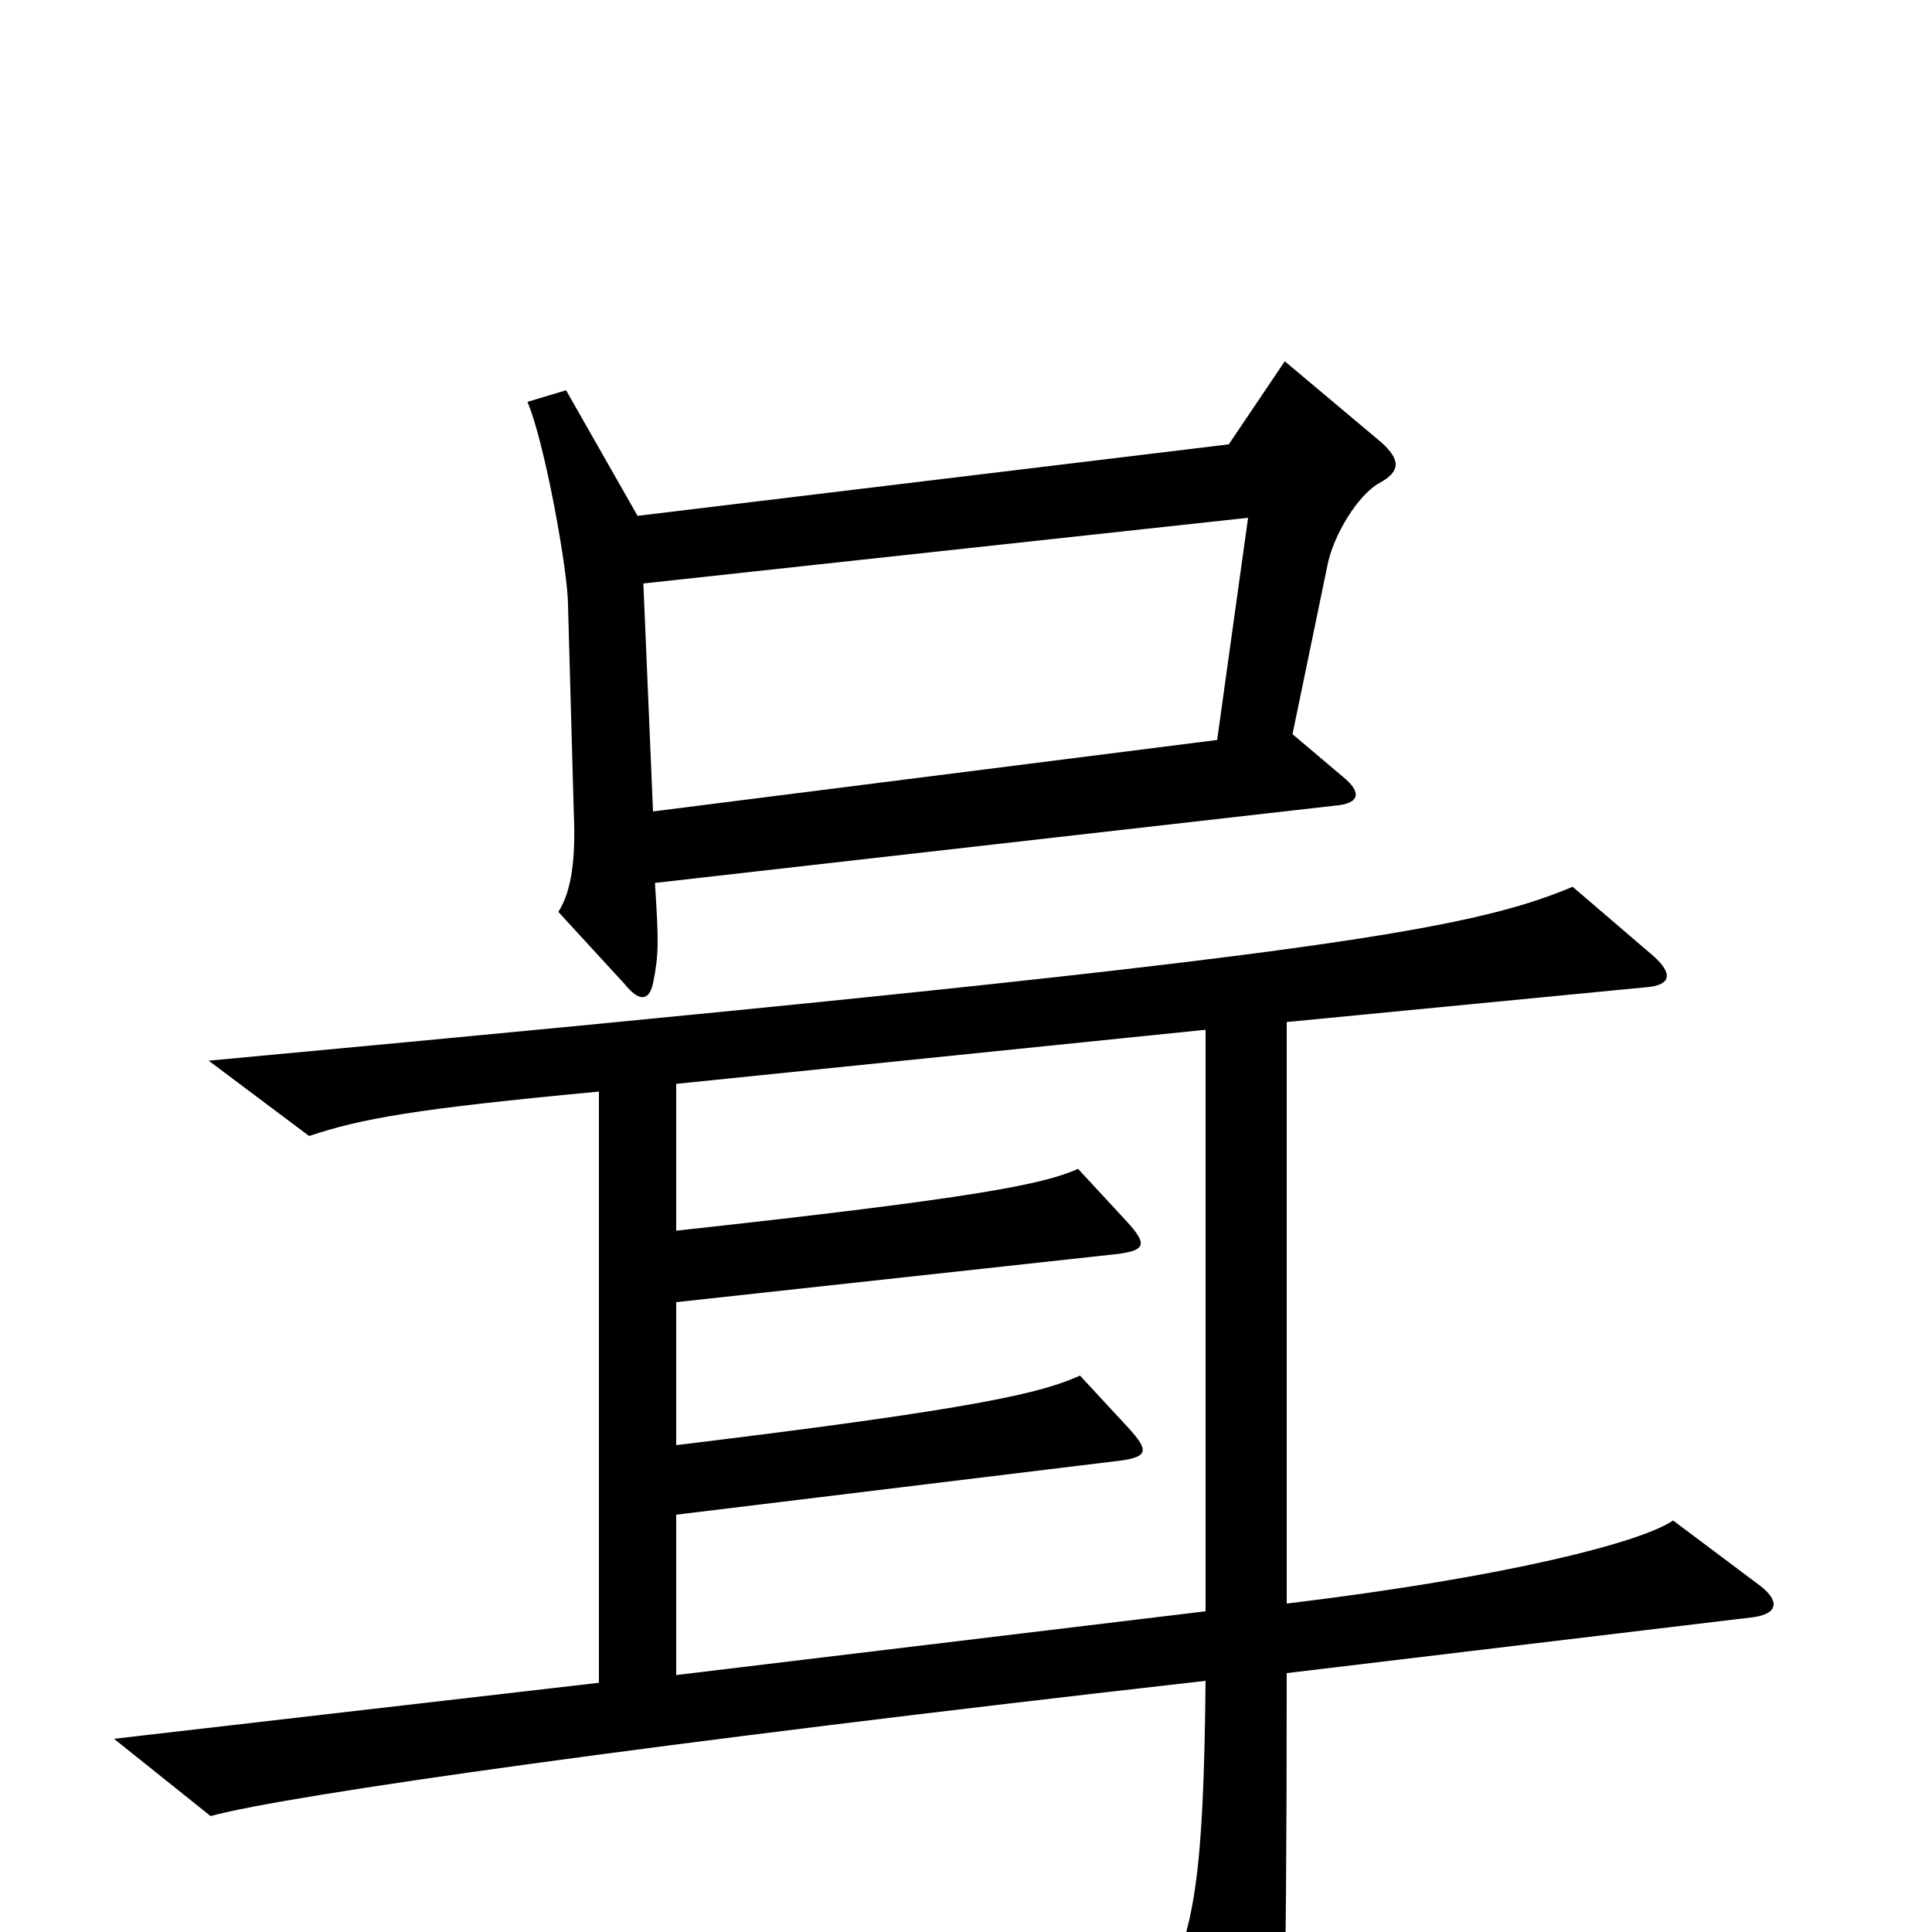 <svg xmlns="http://www.w3.org/2000/svg" viewBox="0 -1000 1000 1000">
	<path fill="#000000" d="M715 -771L665 -813L636 -770L330 -733L293 -798L273 -792C282 -771 294 -704 294 -687L297 -579C298 -556 296 -539 289 -528L323 -491C331 -481 336 -482 338 -491C341 -506 341 -512 339 -543L691 -583C704 -584 705 -590 695 -598L669 -620L687 -707C690 -723 703 -744 714 -750C725 -756 725 -762 715 -771ZM910 -180L866 -213C850 -202 782 -184 666 -170V-471L852 -489C865 -490 866 -496 856 -505L814 -541C759 -518 680 -504 108 -451L160 -412C187 -421 214 -426 310 -435V-129L59 -100L109 -60C149 -71 341 -98 624 -130C623 -27 618 -2 602 32L644 100C650 110 658 111 661 96C664 80 666 52 666 -134L908 -163C921 -165 921 -172 910 -180ZM646 -732L630 -617L338 -580L333 -698ZM624 -166L350 -133V-216L580 -244C594 -246 595 -249 584 -261L559 -288C539 -279 507 -271 350 -252V-326L579 -351C593 -353 594 -356 583 -368L558 -395C540 -387 506 -380 350 -363V-439L624 -467Z"/>
</svg>